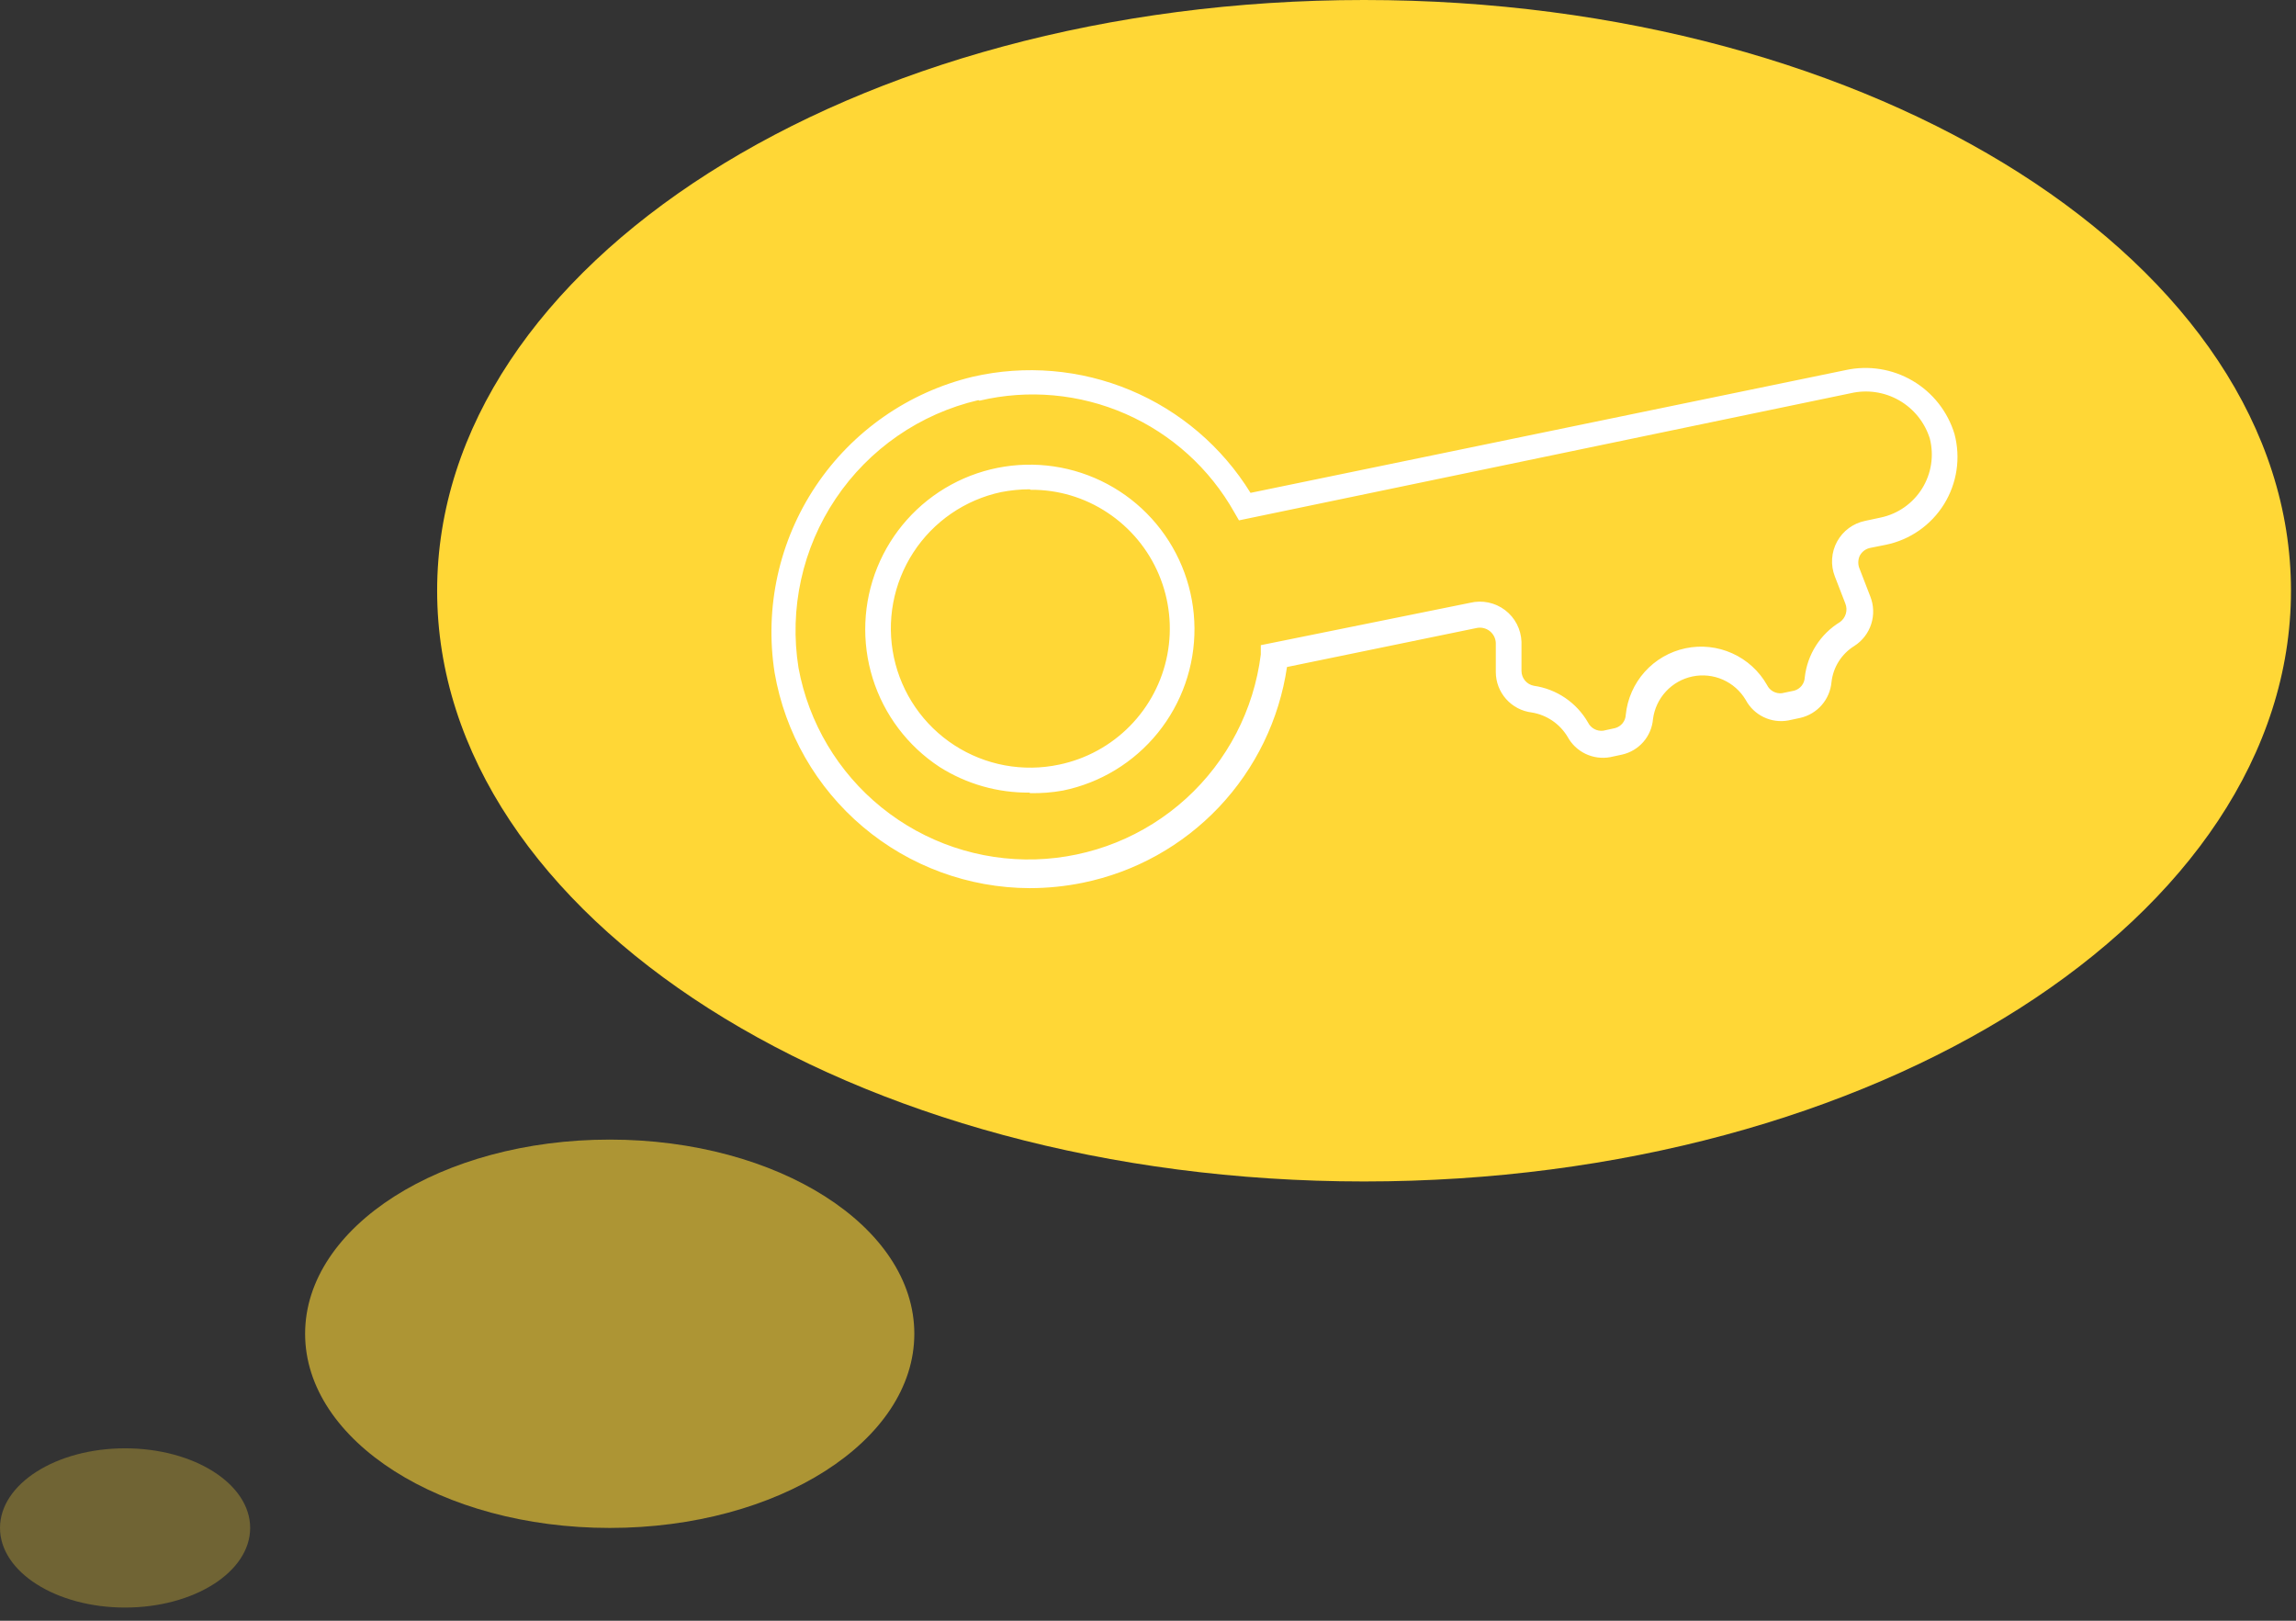 <svg width="153" height="108" viewBox="0 0 153 108" fill="none" xmlns="http://www.w3.org/2000/svg">
<rect x="0" y="0" width="153" height="108" fill="#333333" stroke="none"/>
<path d="M90.897 78.728C125.011 78.728 152.665 61.104 152.665 39.364C152.665 17.624 125.011 0 90.897 0C56.784 0 29.13 17.624 29.13 39.364C29.13 61.104 56.784 78.728 90.897 78.728Z" fill="#FFD736"/>
<path d="M68.613 59.183C64.544 59.17 60.61 57.723 57.502 55.097C54.394 52.471 52.31 48.834 51.618 44.824C50.938 40.48 51.917 36.04 54.362 32.386C56.808 28.733 60.539 26.134 64.814 25.108C68.322 24.299 71.995 24.611 75.317 25.998C78.638 27.386 81.442 29.78 83.332 32.843L122.987 24.663C124.511 24.329 126.105 24.582 127.45 25.372C128.795 26.162 129.793 27.431 130.244 28.924C130.451 29.709 130.497 30.529 130.377 31.332C130.257 32.135 129.974 32.906 129.547 33.596C129.119 34.286 128.555 34.882 127.889 35.347C127.223 35.812 126.47 36.137 125.674 36.301L124.647 36.506C124.495 36.533 124.351 36.595 124.226 36.687C124.101 36.779 124 36.899 123.928 37.036C123.865 37.176 123.832 37.328 123.832 37.481C123.832 37.635 123.865 37.787 123.928 37.926L124.63 39.741C124.865 40.329 124.888 40.98 124.694 41.583C124.501 42.186 124.103 42.703 123.569 43.044C123.148 43.304 122.793 43.656 122.529 44.074C122.265 44.493 122.1 44.965 122.046 45.457C121.995 46.021 121.768 46.555 121.396 46.982C121.024 47.41 120.527 47.708 119.975 47.836L119.171 48.007C118.613 48.11 118.037 48.033 117.526 47.787C117.015 47.541 116.596 47.138 116.329 46.638C115.974 46.041 115.442 45.57 114.806 45.29C114.17 45.01 113.463 44.936 112.783 45.077C112.103 45.218 111.483 45.568 111.012 46.078C110.54 46.588 110.239 47.233 110.151 47.922C110.103 48.482 109.879 49.013 109.51 49.438C109.14 49.862 108.646 50.158 108.097 50.283L107.293 50.455C106.735 50.555 106.161 50.477 105.65 50.231C105.14 49.985 104.721 49.584 104.452 49.085C104.195 48.661 103.85 48.297 103.439 48.019C103.028 47.742 102.562 47.556 102.073 47.477C101.415 47.397 100.808 47.081 100.367 46.586C99.926 46.091 99.68 45.452 99.677 44.79V42.839C99.67 42.686 99.63 42.536 99.56 42.401C99.49 42.265 99.391 42.146 99.271 42.051C99.151 41.957 99.012 41.89 98.863 41.855C98.715 41.819 98.56 41.816 98.41 41.846L85.762 44.447C85.246 47.951 83.663 51.211 81.229 53.784C78.794 56.356 75.626 58.116 72.156 58.824C70.99 59.062 69.803 59.182 68.613 59.183ZM65.19 26.665C61.308 27.572 57.914 29.916 55.691 33.225C53.468 36.534 52.582 40.562 53.21 44.499C53.883 48.161 55.845 51.462 58.74 53.803C61.635 56.145 65.273 57.373 68.995 57.266C72.717 57.158 76.278 55.722 79.033 53.217C81.788 50.712 83.556 47.304 84.017 43.609V42.992L97.965 40.169C98.365 40.072 98.782 40.065 99.185 40.15C99.588 40.234 99.967 40.407 100.295 40.656C100.623 40.905 100.891 41.224 101.08 41.59C101.269 41.955 101.374 42.359 101.388 42.77V44.721C101.392 44.953 101.476 45.177 101.625 45.355C101.775 45.533 101.981 45.653 102.21 45.697C102.958 45.804 103.672 46.08 104.298 46.504C104.923 46.928 105.444 47.489 105.821 48.144C105.912 48.329 106.058 48.481 106.239 48.579C106.419 48.677 106.626 48.716 106.831 48.692L107.618 48.521C107.818 48.469 107.995 48.355 108.125 48.195C108.254 48.034 108.329 47.837 108.337 47.631C108.445 46.565 108.889 45.562 109.604 44.765C110.32 43.968 111.27 43.42 112.318 43.199C113.366 42.978 114.457 43.096 115.433 43.536C116.41 43.975 117.221 44.714 117.75 45.645C117.838 45.829 117.981 45.98 118.159 46.078C118.337 46.176 118.541 46.217 118.743 46.193L119.564 46.022C119.761 45.967 119.934 45.852 120.061 45.692C120.187 45.532 120.259 45.336 120.266 45.132C120.351 44.38 120.606 43.658 121.012 43.021C121.419 42.383 121.965 41.846 122.611 41.452C122.799 41.316 122.937 41.121 123.002 40.898C123.067 40.675 123.056 40.436 122.97 40.22L122.268 38.406C122.123 38.032 122.062 37.631 122.088 37.23C122.114 36.83 122.227 36.44 122.419 36.088C122.611 35.736 122.878 35.43 123.201 35.192C123.524 34.954 123.895 34.789 124.288 34.709L125.332 34.486C125.897 34.366 126.432 34.133 126.905 33.801C127.377 33.469 127.778 33.045 128.084 32.554C128.389 32.064 128.592 31.517 128.681 30.946C128.77 30.375 128.742 29.792 128.601 29.232C128.267 28.155 127.538 27.244 126.56 26.682C125.582 26.12 124.428 25.949 123.329 26.203L82.562 34.675L82.254 34.144C80.616 31.228 78.073 28.925 75.01 27.582C71.947 26.238 68.53 25.929 65.276 26.699L65.19 26.665ZM68.613 52.816C66.487 52.84 64.4 52.245 62.606 51.105C60.484 49.712 58.91 47.625 58.154 45.202C57.398 42.778 57.506 40.167 58.459 37.814C59.413 35.461 61.152 33.512 63.382 32.298C65.612 31.084 68.194 30.682 70.688 31.159C73.181 31.636 75.432 32.963 77.057 34.914C78.682 36.865 79.579 39.319 79.597 41.857C79.615 44.396 78.751 46.862 77.154 48.836C75.557 50.809 73.325 52.168 70.838 52.679C70.11 52.811 69.37 52.869 68.63 52.851L68.613 52.816ZM68.613 32.604C67.976 32.607 67.34 32.67 66.713 32.792C65.521 33.046 64.391 33.532 63.386 34.223C62.382 34.914 61.523 35.796 60.86 36.819C60.196 37.842 59.741 38.985 59.519 40.184C59.297 41.383 59.314 42.613 59.568 43.806C59.822 44.998 60.308 46.128 60.999 47.133C61.69 48.137 62.572 48.996 63.595 49.659C64.618 50.323 65.761 50.778 66.96 51C68.159 51.221 69.389 51.205 70.582 50.951C72.371 50.578 74.011 49.684 75.293 48.381C76.576 47.078 77.444 45.425 77.788 43.629C78.132 41.833 77.937 39.976 77.227 38.291C76.517 36.606 75.324 35.169 73.799 34.161C72.284 33.154 70.501 32.623 68.682 32.638L68.613 32.604Z" fill="white"/>
<path opacity="0.6" d="M40.63 101.816C51.841 101.816 60.928 96.023 60.928 88.877C60.928 81.731 51.841 75.939 40.63 75.939C29.42 75.939 20.332 81.731 20.332 88.877C20.332 96.023 29.42 101.816 40.63 101.816Z" fill="#FFD736"/>
<path opacity="0.3" d="M8.335 107.122C12.938 107.122 16.67 104.746 16.67 101.816C16.67 98.886 12.938 96.511 8.335 96.511C3.732 96.511 0 98.886 0 101.816C0 104.746 3.732 107.122 8.335 107.122Z" fill="#FFD736"/>
</svg>
